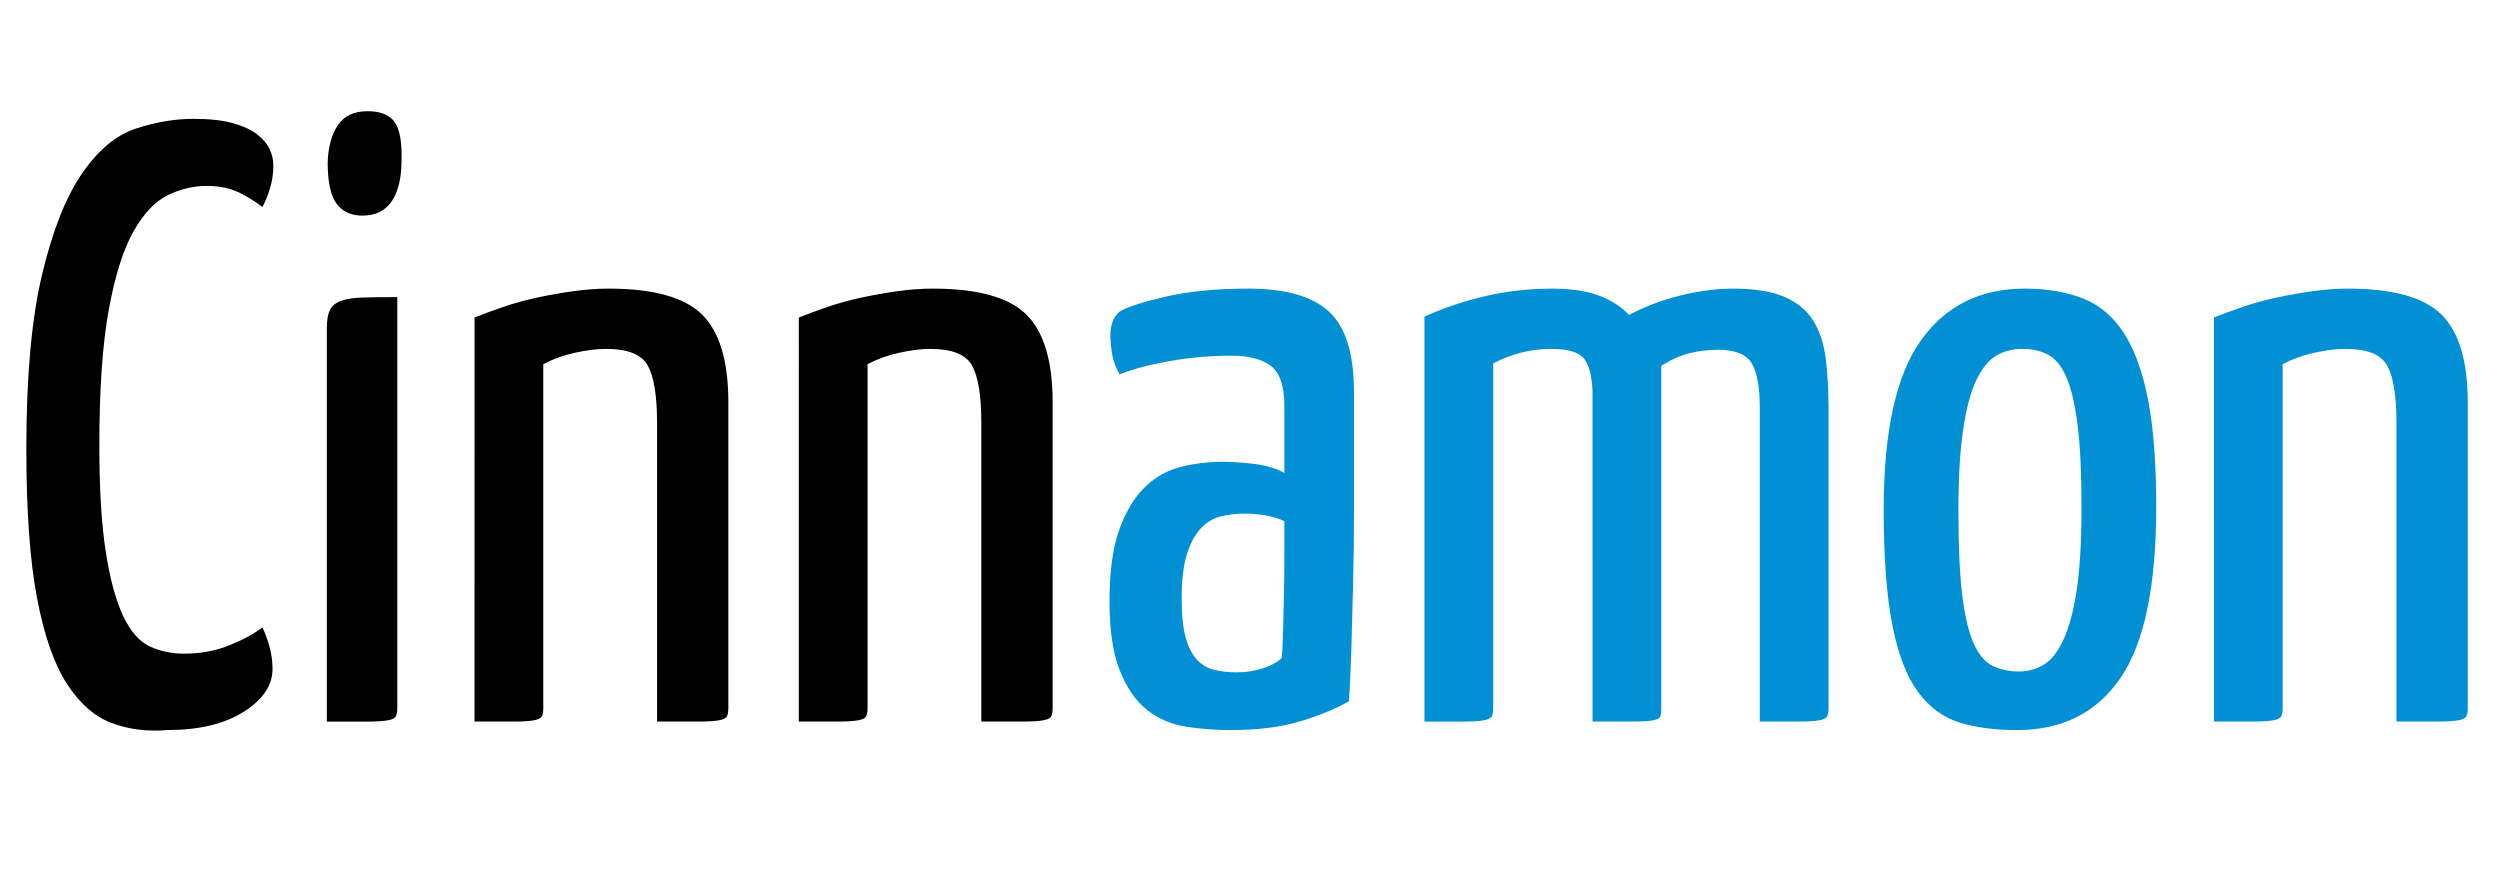 <?xml version="1.0" encoding="utf-8"?>
<!-- Generator: Adobe Illustrator 16.0.0, SVG Export Plug-In . SVG Version: 6.00 Build 0)  -->
<!DOCTYPE svg PUBLIC "-//W3C//DTD SVG 1.1//EN" "http://www.w3.org/Graphics/SVG/1.1/DTD/svg11.dtd">
<svg version="1.1" id="图层_1" xmlns="http://www.w3.org/2000/svg" xmlns:xlink="http://www.w3.org/1999/xlink" x="0px" y="0px"
	 width="294.492px" height="105.599px" viewBox="0 0 294.492 105.599" enable-background="new 0 0 294.492 105.599"
	 xml:space="preserve">
<g>
	<path d="M22.8,13.999c1.866,0,3.4,0.167,4.601,0.5c1.199,0.334,2.15,0.767,2.85,1.3c0.7,0.535,1.2,1.117,1.5,1.75
		c0.3,0.635,0.45,1.285,0.45,1.95c0,0.935-0.135,1.834-0.4,2.7c-0.267,0.867-0.567,1.6-0.899,2.2c-0.535-0.465-1.367-1-2.5-1.6
		c-1.135-0.6-2.468-0.9-4-0.9c-1.601,0-3.15,0.367-4.65,1.1c-1.5,0.734-2.85,2.167-4.05,4.3c-1.2,2.135-2.167,5.217-2.9,9.25
		c-0.734,4.035-1.1,9.35-1.1,15.95c0,5.067,0.25,9.217,0.75,12.45c0.5,3.234,1.183,5.767,2.05,7.6c0.865,1.834,1.916,3.035,3.15,3.6
		c1.232,0.567,2.582,0.85,4.05,0.85c1.933,0,3.716-0.333,5.35-1c1.633-0.666,2.917-1.366,3.851-2.1
		c0.332,0.667,0.615,1.435,0.85,2.3c0.232,0.867,0.35,1.734,0.35,2.6c0,1.935-1.134,3.617-3.4,5.051
		c-2.268,1.433-5.268,2.149-9,2.149c-2.4,0.2-4.601-0.084-6.601-0.85s-3.75-2.315-5.25-4.65c-1.5-2.333-2.667-5.7-3.5-10.1
		c-0.834-4.4-1.25-10.233-1.25-17.5c0-8.533,0.616-15.383,1.851-20.55c1.232-5.166,2.8-9.133,4.7-11.9
		c1.899-2.766,4.016-4.533,6.35-5.3C18.333,14.383,20.6,13.999,22.8,13.999z"/>
	<path d="M46.799,83.399c0,0.399-0.051,0.717-0.15,0.95c-0.1,0.234-0.417,0.399-0.95,0.5c-0.534,0.1-1.35,0.149-2.45,0.149
		c-1.1,0-2.684,0-4.75,0v-46.3c0-0.933,0.116-1.65,0.351-2.15c0.232-0.5,0.665-0.865,1.3-1.1c0.633-0.233,1.482-0.366,2.55-0.4
		c1.065-0.033,2.433-0.05,4.101-0.05V83.399z M38.599,19.099c0.065-1.8,0.466-3.25,1.2-4.35c0.732-1.1,1.899-1.65,3.5-1.65
		c1.532,0,2.6,0.434,3.199,1.3c0.601,0.867,0.866,2.367,0.801,4.5c0,2.067-0.385,3.667-1.15,4.8c-0.768,1.134-1.917,1.7-3.45,1.7
		c-1.334,0-2.35-0.465-3.05-1.4C38.949,23.066,38.599,21.434,38.599,19.099z"/>
	<path d="M55.898,37.399c1-0.4,2.133-0.815,3.4-1.25c1.266-0.433,2.6-0.8,4-1.1c1.399-0.3,2.815-0.55,4.25-0.75
		c1.433-0.2,2.815-0.3,4.149-0.3c5.266,0,8.933,1.017,11,3.05c2.065,2.035,3.101,5.484,3.101,10.35v36
		c0,0.399-0.051,0.717-0.15,0.95c-0.1,0.234-0.417,0.399-0.95,0.5c-0.534,0.1-1.367,0.149-2.5,0.149c-1.134,0-2.734,0-4.8,0v-35.2
		c0-3.2-0.367-5.45-1.1-6.75c-0.734-1.3-2.367-1.95-4.9-1.95c-1.067,0-2.284,0.15-3.65,0.45c-1.367,0.3-2.617,0.75-3.75,1.35v40.5
		c0,0.399-0.05,0.717-0.149,0.95c-0.101,0.234-0.417,0.399-0.95,0.5c-0.534,0.1-1.334,0.149-2.4,0.149s-2.6,0-4.6,0V37.399z"/>
	<path d="M94.097,37.399c1-0.4,2.133-0.815,3.4-1.25c1.266-0.433,2.6-0.8,4-1.1c1.399-0.3,2.815-0.55,4.25-0.75
		c1.433-0.2,2.815-0.3,4.149-0.3c5.266,0,8.933,1.017,11,3.05c2.065,2.035,3.101,5.484,3.101,10.35v36
		c0,0.399-0.051,0.717-0.15,0.95c-0.1,0.234-0.417,0.399-0.95,0.5c-0.534,0.1-1.367,0.149-2.5,0.149c-1.134,0-2.734,0-4.8,0v-35.2
		c0-3.2-0.367-5.45-1.1-6.75c-0.734-1.3-2.367-1.95-4.9-1.95c-1.067,0-2.284,0.15-3.65,0.45c-1.367,0.3-2.617,0.75-3.75,1.35v40.5
		c0,0.399-0.05,0.717-0.149,0.95c-0.101,0.234-0.417,0.399-0.95,0.5c-0.534,0.1-1.334,0.149-2.4,0.149s-2.6,0-4.6,0V37.399z"/>
	<path fill="#0090D3" d="M130.795,39.499c0-0.533,0.083-1.05,0.25-1.55c0.166-0.5,0.45-0.916,0.85-1.25
		c0.866-0.533,2.666-1.116,5.4-1.75c2.732-0.633,6-0.95,9.8-0.95c4.333,0,7.483,0.9,9.45,2.7c1.966,1.8,2.95,4.967,2.95,9.5v5.3
		c0,2.867,0,5.75,0,8.65s-0.034,5.7-0.101,8.4c-0.066,2.7-0.134,5.25-0.199,7.65c-0.067,2.4-0.168,4.534-0.301,6.4
		c-1.334,0.8-3.167,1.566-5.5,2.3c-2.334,0.732-5.134,1.1-8.399,1.1c-1.8,0-3.567-0.135-5.3-0.4
		c-1.734-0.267-3.268-0.933-4.601-1.999c-1.334-1.066-2.399-2.616-3.2-4.65c-0.8-2.033-1.199-4.75-1.199-8.15
		c0-3.465,0.383-6.266,1.149-8.4c0.766-2.133,1.766-3.8,3-5c1.233-1.2,2.65-2,4.25-2.4c1.601-0.4,3.233-0.6,4.9-0.6
		c1.133,0,2.383,0.084,3.75,0.25c1.365,0.167,2.55,0.517,3.55,1.05v-7.9c0-2.333-0.534-3.9-1.6-4.7c-1.067-0.8-2.601-1.2-4.601-1.2
		c-2.534,0-5,0.217-7.399,0.65c-2.4,0.435-4.335,0.95-5.801,1.55c-0.467-0.8-0.767-1.616-0.899-2.45
		C130.861,40.816,130.795,40.099,130.795,39.499z M151.295,61.399c-0.667-0.333-1.435-0.565-2.3-0.7c-0.867-0.133-1.667-0.2-2.4-0.2
		c-1,0-1.95,0.117-2.85,0.35c-0.9,0.234-1.685,0.717-2.351,1.45c-0.667,0.734-1.199,1.75-1.6,3.05c-0.4,1.3-0.6,3.05-0.6,5.25
		c0,1.8,0.149,3.267,0.449,4.4c0.301,1.134,0.733,2.017,1.301,2.65c0.565,0.634,1.25,1.05,2.05,1.25c0.8,0.2,1.7,0.3,2.7,0.3
		c1.133,0,2.183-0.166,3.149-0.5c0.966-0.333,1.683-0.733,2.15-1.2c0.065-0.8,0.115-1.85,0.149-3.15
		c0.033-1.3,0.066-2.683,0.101-4.15c0.032-1.466,0.05-2.966,0.05-4.5C151.295,64.166,151.295,62.733,151.295,61.399z"/>
	<path fill="#0090D3" d="M187.595,46.099c-0.067-1.8-0.4-3.083-1-3.85c-0.601-0.766-1.9-1.15-3.9-1.15c-2.334,0-4.6,0.567-6.8,1.7
		v40.601c0,0.399-0.05,0.717-0.15,0.95c-0.1,0.234-0.417,0.399-0.95,0.5c-0.534,0.1-1.35,0.149-2.449,0.149
		c-1.101,0-2.617,0-4.551,0v-47.7c2.2-1,4.566-1.8,7.101-2.4c2.532-0.6,5.2-0.9,8-0.9c2.133,0,3.933,0.267,5.399,0.8
		c1.466,0.535,2.666,1.3,3.601,2.3c1.732-0.933,3.7-1.683,5.899-2.25c2.2-0.566,4.333-0.85,6.4-0.85c2.466,0,4.45,0.317,5.95,0.95
		c1.5,0.634,2.633,1.55,3.399,2.75c0.766,1.2,1.266,2.667,1.5,4.4c0.233,1.734,0.351,3.734,0.351,6v35.3
		c0,0.399-0.05,0.717-0.15,0.95c-0.1,0.234-0.417,0.399-0.95,0.5c-0.534,0.1-1.35,0.149-2.449,0.149c-1.101,0-2.617,0-4.551,0v-37
		c0-2.4-0.316-4.133-0.949-5.2c-0.635-1.065-1.95-1.6-3.95-1.6c-1.135,0-2.25,0.134-3.351,0.4c-1.1,0.267-2.217,0.767-3.35,1.5v40.3
		c0,0.399-0.034,0.717-0.1,0.95c-0.067,0.234-0.351,0.399-0.851,0.5c-0.5,0.1-1.3,0.149-2.399,0.149c-1.101,0-2.685,0-4.75,0V46.099
		z"/>
	<path fill="#0090D3" d="M221.894,59.999c0-9.133,1.449-15.75,4.35-19.85s6.982-6.15,12.25-6.15c2.6,0,4.883,0.384,6.85,1.15
		c1.966,0.767,3.583,2.134,4.851,4.1c1.266,1.967,2.216,4.6,2.85,7.9c0.633,3.3,0.95,7.484,0.95,12.55c0,9.334-1.4,16.05-4.2,20.15
		s-6.867,6.15-12.2,6.15c-2.6,0-4.867-0.3-6.8-0.9c-1.935-0.6-3.567-1.815-4.899-3.649c-1.335-1.833-2.335-4.466-3-7.9
		C222.226,70.116,221.894,65.599,221.894,59.999z M230.694,60.199c0,4.134,0.149,7.434,0.45,9.9c0.3,2.467,0.75,4.367,1.35,5.7
		c0.6,1.334,1.35,2.217,2.25,2.65c0.9,0.434,1.916,0.65,3.05,0.65c1.065,0,2.05-0.266,2.95-0.8c0.9-0.533,1.683-1.533,2.35-3
		c0.666-1.465,1.184-3.433,1.551-5.9c0.365-2.465,0.55-5.666,0.55-9.6c0-4-0.15-7.215-0.45-9.65c-0.3-2.433-0.734-4.315-1.3-5.65
		c-0.567-1.333-1.284-2.233-2.15-2.7c-0.867-0.465-1.899-0.7-3.1-0.7c-1.135,0-2.15,0.267-3.05,0.8c-0.9,0.535-1.685,1.5-2.351,2.9
		c-0.667,1.4-1.185,3.35-1.55,5.85C230.876,53.149,230.694,56.333,230.694,60.199z"/>
	<path fill="#0090D3" d="M260.793,37.399c1-0.4,2.133-0.815,3.4-1.25c1.266-0.433,2.6-0.8,4-1.1c1.399-0.3,2.815-0.55,4.25-0.75
		c1.433-0.2,2.815-0.3,4.149-0.3c5.266,0,8.933,1.017,11,3.05c2.065,2.035,3.101,5.484,3.101,10.35v36
		c0,0.399-0.051,0.717-0.15,0.95c-0.1,0.234-0.417,0.399-0.95,0.5c-0.534,0.1-1.367,0.149-2.5,0.149c-1.134,0-2.734,0-4.8,0v-35.2
		c0-3.2-0.367-5.45-1.1-6.75c-0.734-1.3-2.367-1.95-4.9-1.95c-1.067,0-2.284,0.15-3.65,0.45c-1.367,0.3-2.617,0.75-3.75,1.35v40.5
		c0,0.399-0.05,0.717-0.149,0.95c-0.101,0.234-0.417,0.399-0.95,0.5c-0.534,0.1-1.334,0.149-2.4,0.149s-2.6,0-4.6,0V37.399z"/>
</g>
<g>
</g>
<g>
</g>
<g>
</g>
<g>
</g>
<g>
</g>
<g>
</g>
<g>
</g>
<g>
</g>
<g>
</g>
<g>
</g>
<g>
</g>
<g>
</g>
<g>
</g>
<g>
</g>
<g>
</g>
</svg>
